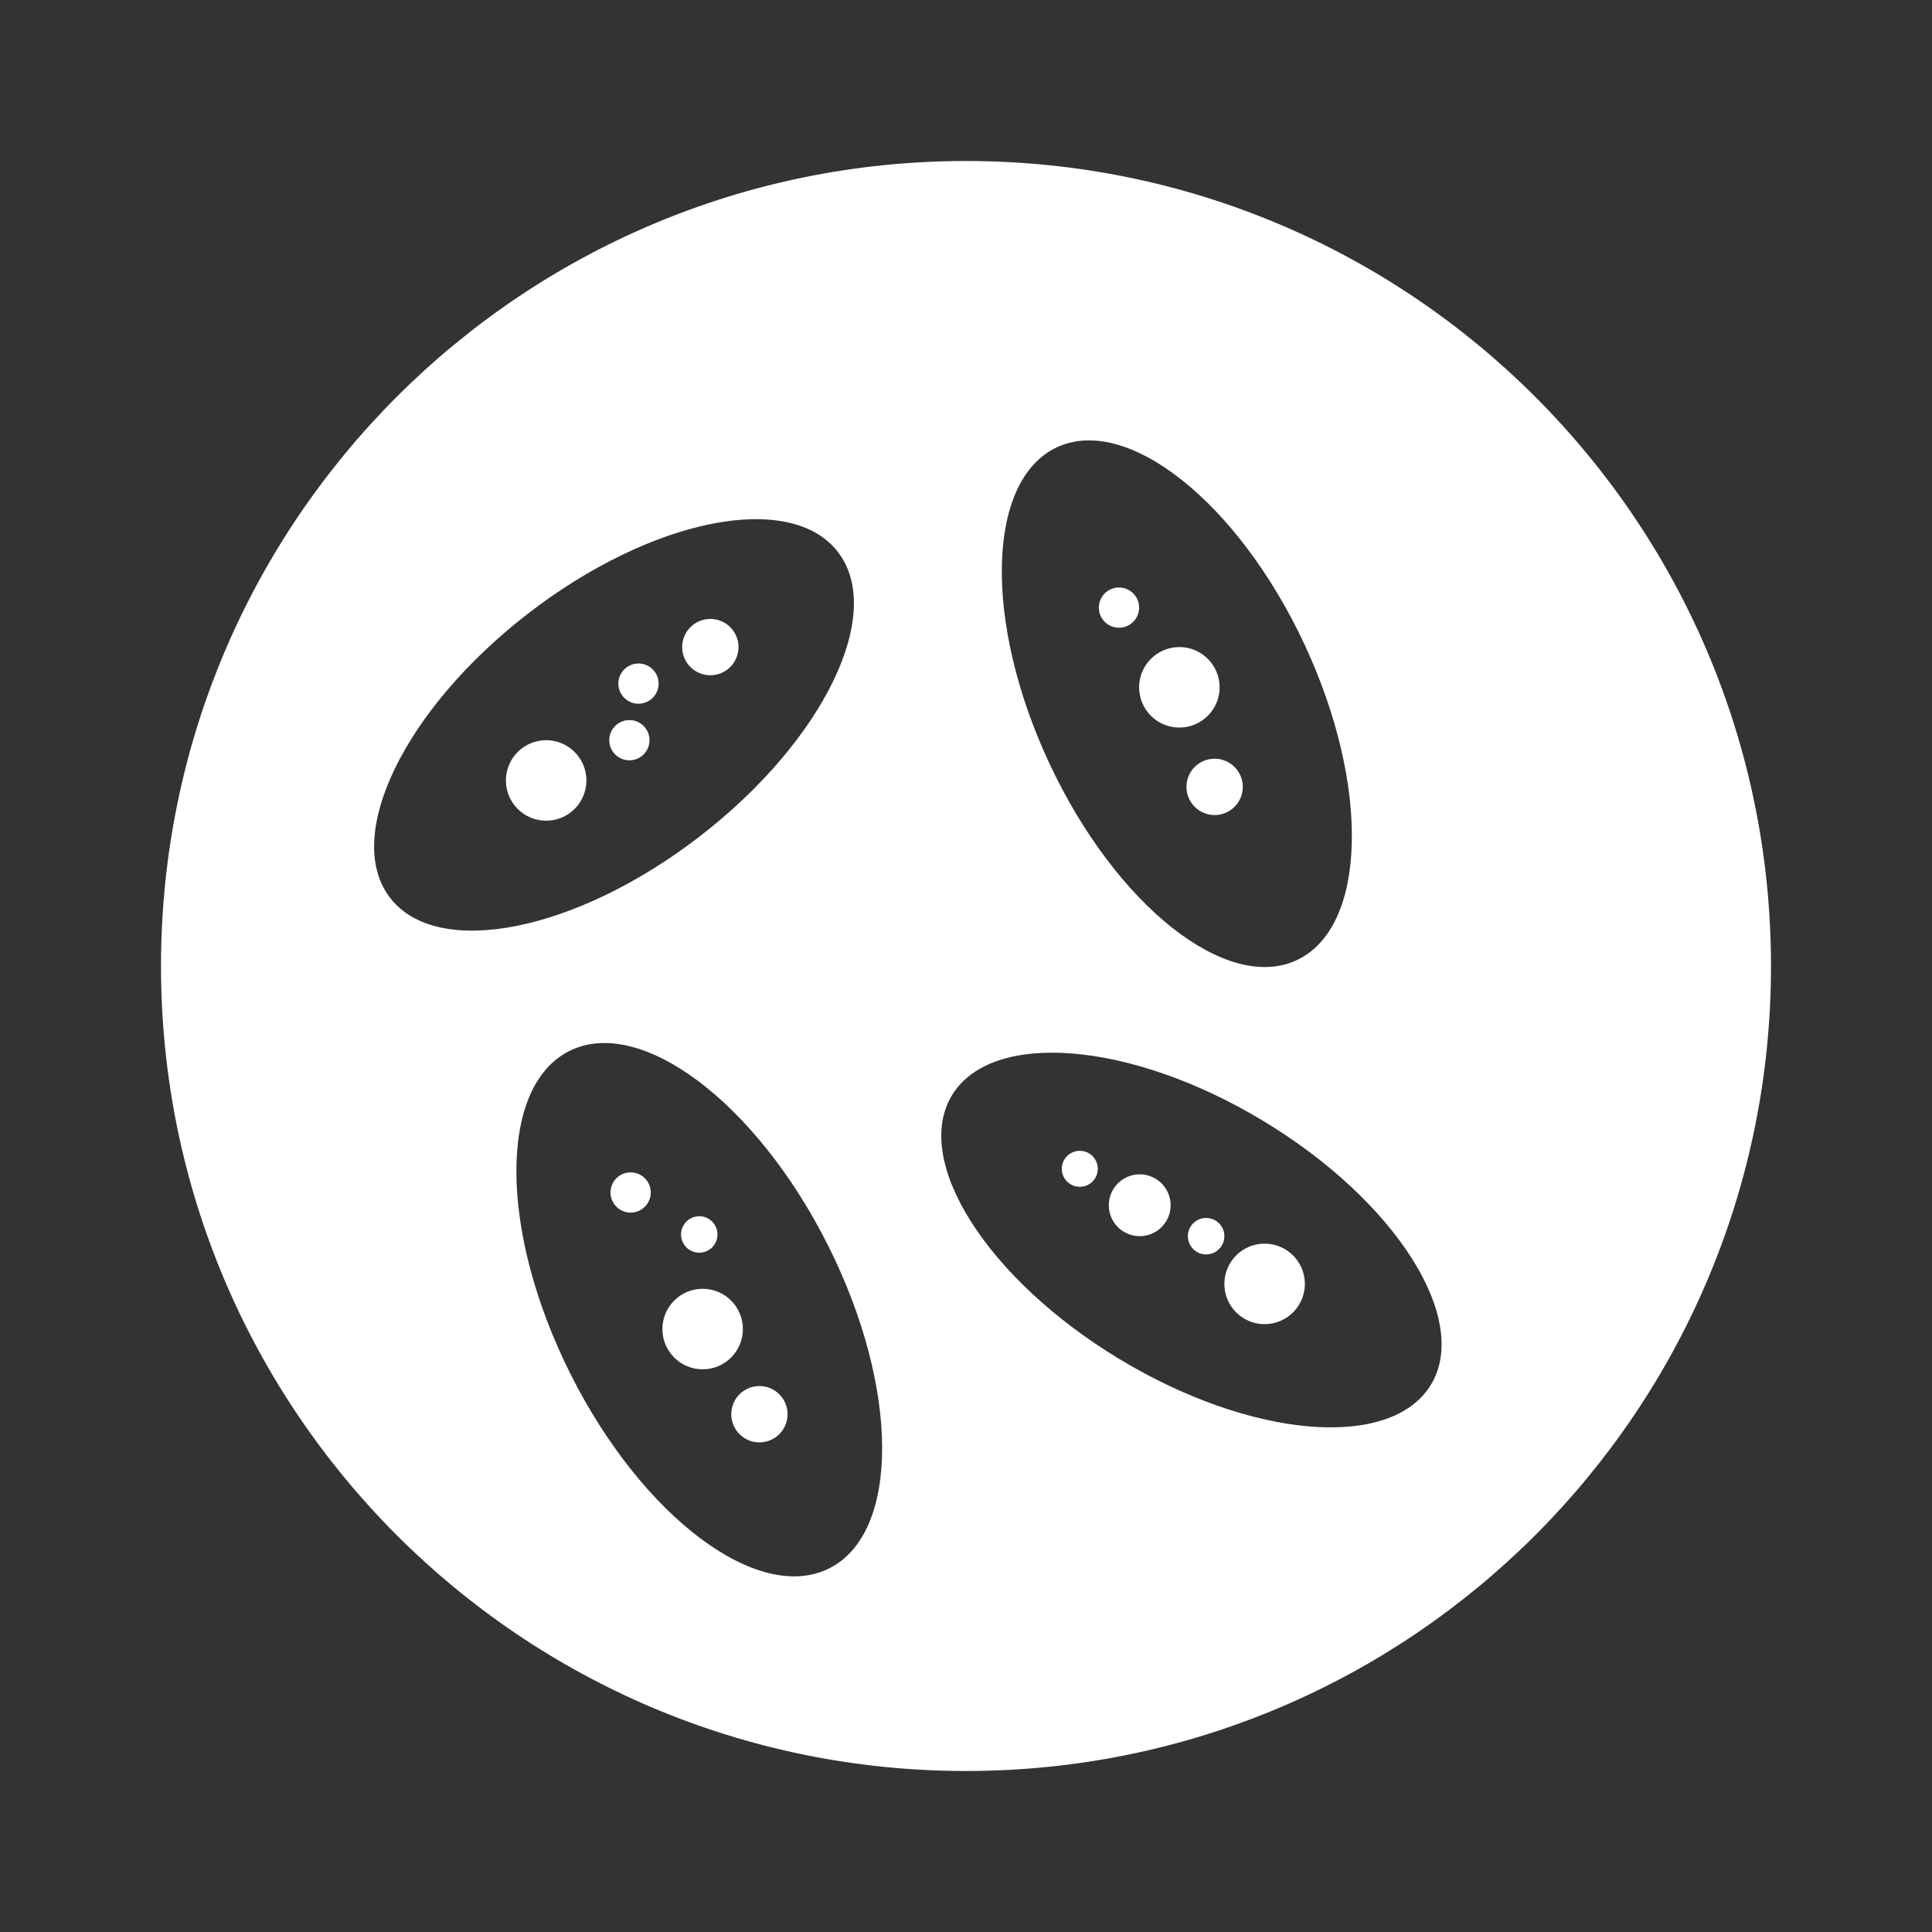 <svg width="48" height="48" viewBox="0 0 48 48" fill="none" xmlns="http://www.w3.org/2000/svg">
<path fill-rule="evenodd" clip-rule="evenodd" d="M48 0H0V48H48V0ZM24 44C35.046 44 44 35.046 44 24C44 12.954 35.046 4 24 4C12.954 4 4 12.954 4 24C4 35.046 12.954 44 24 44ZM9.693 22.308C10.873 23.835 14.32 23.149 17.391 20.775C20.463 18.402 21.997 15.239 20.817 13.712C19.636 12.185 16.189 12.871 13.118 15.245C10.046 17.619 8.513 20.781 9.693 22.308ZM13.569 20.39C14.122 20.39 14.569 19.943 14.569 19.39C14.569 18.838 14.122 18.39 13.569 18.39C13.017 18.39 12.569 18.838 12.569 19.39C12.569 19.943 13.017 20.39 13.569 20.39ZM16.363 16.984C16.363 17.26 16.139 17.484 15.863 17.484C15.587 17.484 15.363 17.26 15.363 16.984C15.363 16.708 15.587 16.484 15.863 16.484C16.139 16.484 16.363 16.708 16.363 16.984ZM15.637 18.89C15.913 18.89 16.137 18.667 16.137 18.39C16.137 18.114 15.913 17.89 15.637 17.89C15.361 17.89 15.137 18.114 15.137 18.39C15.137 18.667 15.361 18.89 15.637 18.89ZM18.348 16.077C18.348 16.463 18.034 16.777 17.648 16.777C17.261 16.777 16.948 16.463 16.948 16.077C16.948 15.69 17.261 15.377 17.648 15.377C18.034 15.377 18.348 15.69 18.348 16.077ZM31.387 27.85C34.674 29.834 36.538 32.768 35.552 34.401C34.565 36.035 31.101 35.751 27.814 33.767C24.528 31.782 22.663 28.849 23.65 27.215C24.636 25.581 28.1 25.865 31.387 27.85ZM32.419 31.898C32.419 32.451 31.971 32.898 31.419 32.898C30.866 32.898 30.419 32.451 30.419 31.898C30.419 31.346 30.866 30.898 31.419 30.898C31.971 30.898 32.419 31.346 32.419 31.898ZM29.965 31.166C30.216 31.166 30.419 30.963 30.419 30.713C30.419 30.462 30.216 30.26 29.965 30.26C29.715 30.26 29.512 30.462 29.512 30.713C29.512 30.963 29.715 31.166 29.965 31.166ZM27.274 29.039C27.274 29.286 27.074 29.486 26.827 29.486C26.58 29.486 26.38 29.286 26.38 29.039C26.38 28.792 26.58 28.592 26.827 28.592C27.074 28.592 27.274 28.792 27.274 29.039ZM28.316 30.712C28.741 30.712 29.084 30.368 29.084 29.944C29.084 29.52 28.741 29.176 28.316 29.176C27.892 29.176 27.548 29.52 27.548 29.944C27.548 30.368 27.892 30.712 28.316 30.712ZM32.406 16.002C34.051 19.521 33.968 23.036 32.218 23.854C30.469 24.673 27.717 22.484 26.071 18.965C24.425 15.447 24.509 11.932 26.258 11.113C28.008 10.295 30.76 12.484 32.406 16.002ZM30.301 17.076C30.301 17.629 29.853 18.076 29.301 18.076C28.748 18.076 28.301 17.629 28.301 17.076C28.301 16.524 28.748 16.076 29.301 16.076C29.853 16.076 30.301 16.524 30.301 17.076ZM27.801 15.596C28.077 15.596 28.301 15.372 28.301 15.096C28.301 14.82 28.077 14.596 27.801 14.596C27.524 14.596 27.301 14.82 27.301 15.096C27.301 15.372 27.524 15.596 27.801 15.596ZM30.877 19.55C30.877 19.936 30.563 20.25 30.177 20.25C29.79 20.25 29.477 19.936 29.477 19.55C29.477 19.163 29.79 18.85 30.177 18.85C30.563 18.85 30.877 19.163 30.877 19.55ZM20.568 30.933C22.352 34.482 22.368 38.078 20.603 38.965C18.839 39.852 15.962 37.694 14.178 34.145C12.394 30.596 12.378 27 14.143 26.113C15.907 25.226 18.784 27.384 20.568 30.933ZM18.457 33.02C18.457 33.572 18.01 34.02 17.457 34.02C16.905 34.02 16.457 33.572 16.457 33.02C16.457 32.467 16.905 32.02 17.457 32.02C18.01 32.02 18.457 32.467 18.457 33.02ZM17.373 31.123C17.623 31.123 17.826 30.92 17.826 30.67C17.826 30.42 17.623 30.217 17.373 30.217C17.123 30.217 16.92 30.42 16.92 30.67C16.92 30.92 17.123 31.123 17.373 31.123ZM16.168 29.627C16.168 29.903 15.944 30.127 15.668 30.127C15.391 30.127 15.168 29.903 15.168 29.627C15.168 29.351 15.391 29.127 15.668 29.127C15.944 29.127 16.168 29.351 16.168 29.627ZM18.867 35.836C19.254 35.836 19.567 35.522 19.567 35.136C19.567 34.749 19.254 34.436 18.867 34.436C18.481 34.436 18.168 34.749 18.168 35.136C18.168 35.522 18.481 35.836 18.867 35.836Z" fill="#333333"/>
</svg>
